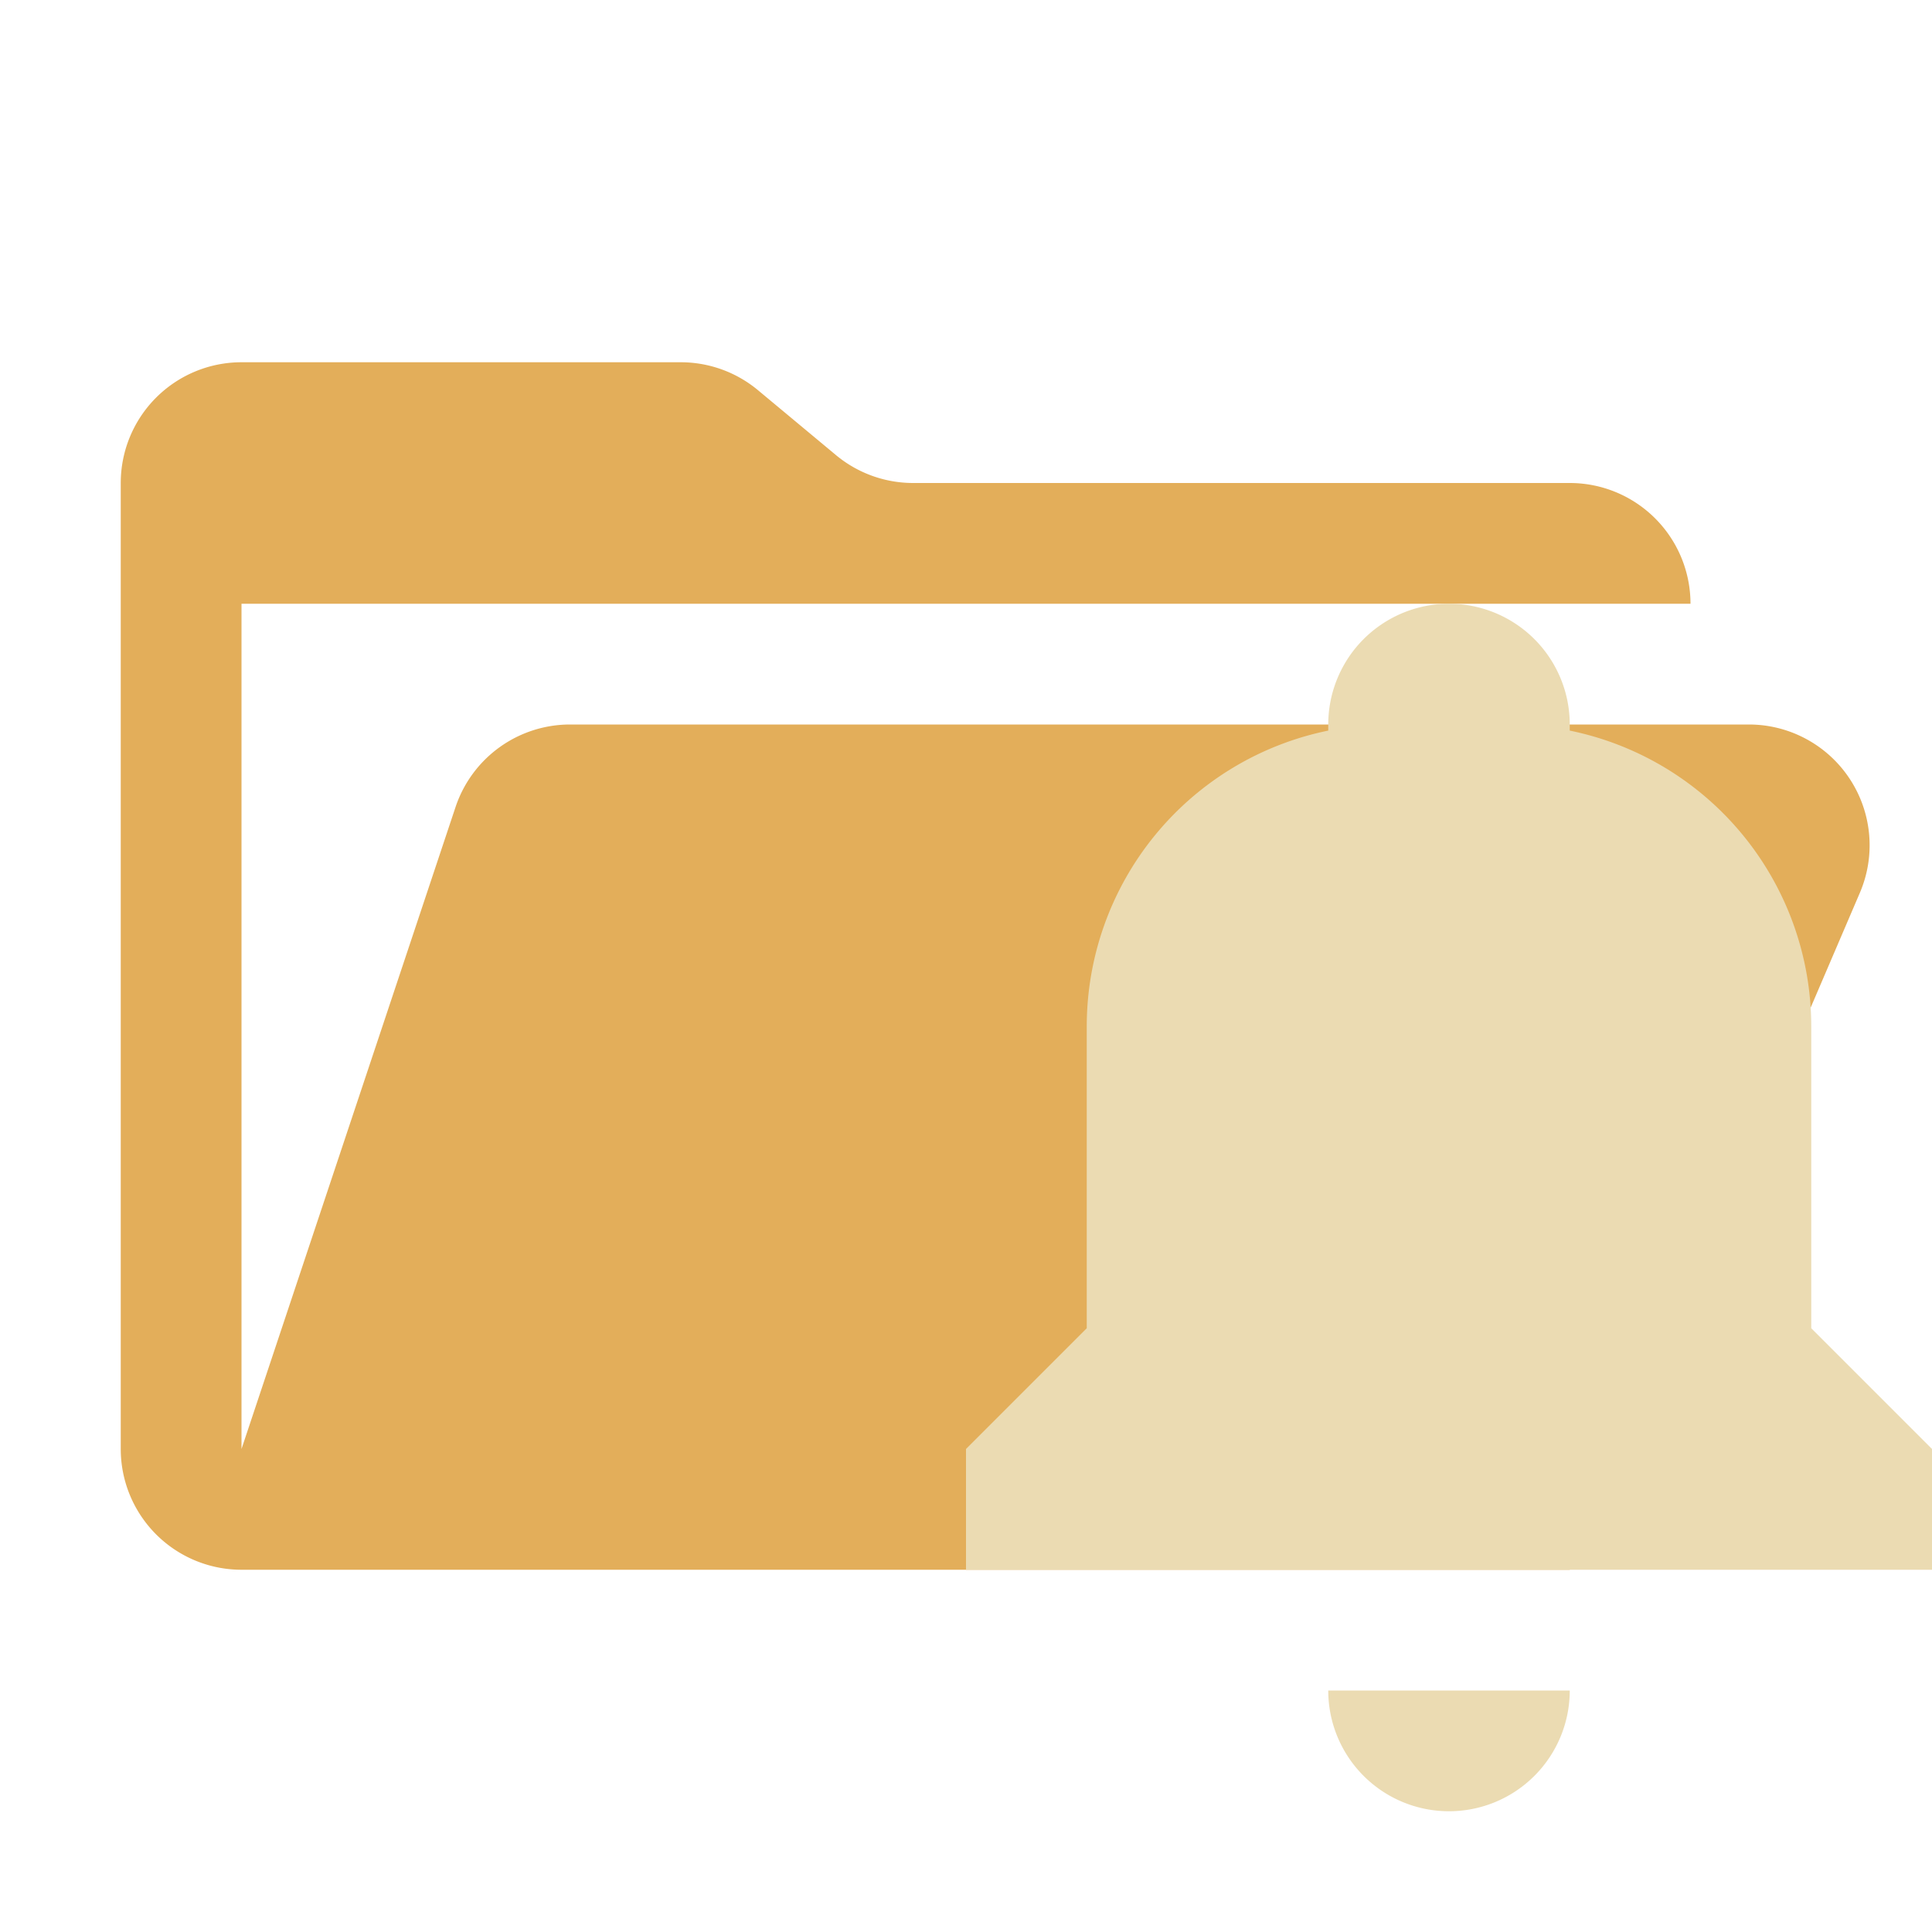 <svg xmlns="http://www.w3.org/2000/svg" viewBox="0 0 32 32">
  <path d="M28.967,12H9.442a2,2,0,0,0-1.897,1.368L4,24V10H28a2,2,0,0,0-2-2H15.124a2,2,0,0,1-1.28-.464L12.556,6.464A2,2,0,0,0,11.276,6H4A2,2,0,0,0,2,8V24a2,2,0,0,0,2,2H26l4.805-11.212A2,2,0,0,0,28.967,12Z" style="fill: #e3ae5a"/>
  <g>
    <path d="M24,30a2,2,0,0,0,2-2H22A2,2,0,0,0,24,30Z" style="fill: #ebdbb2;fill-rule: evenodd"/>
    <path d="M30,22V17a5.001,5.001,0,0,0-4-4.899V12a2,2,0,0,0-4,0v.101A5.001,5.001,0,0,0,18,17v5l-2,2v2H32V24Z" style="fill: #ebdbb2;fill-rule: evenodd"/>
  </g>
</svg>
